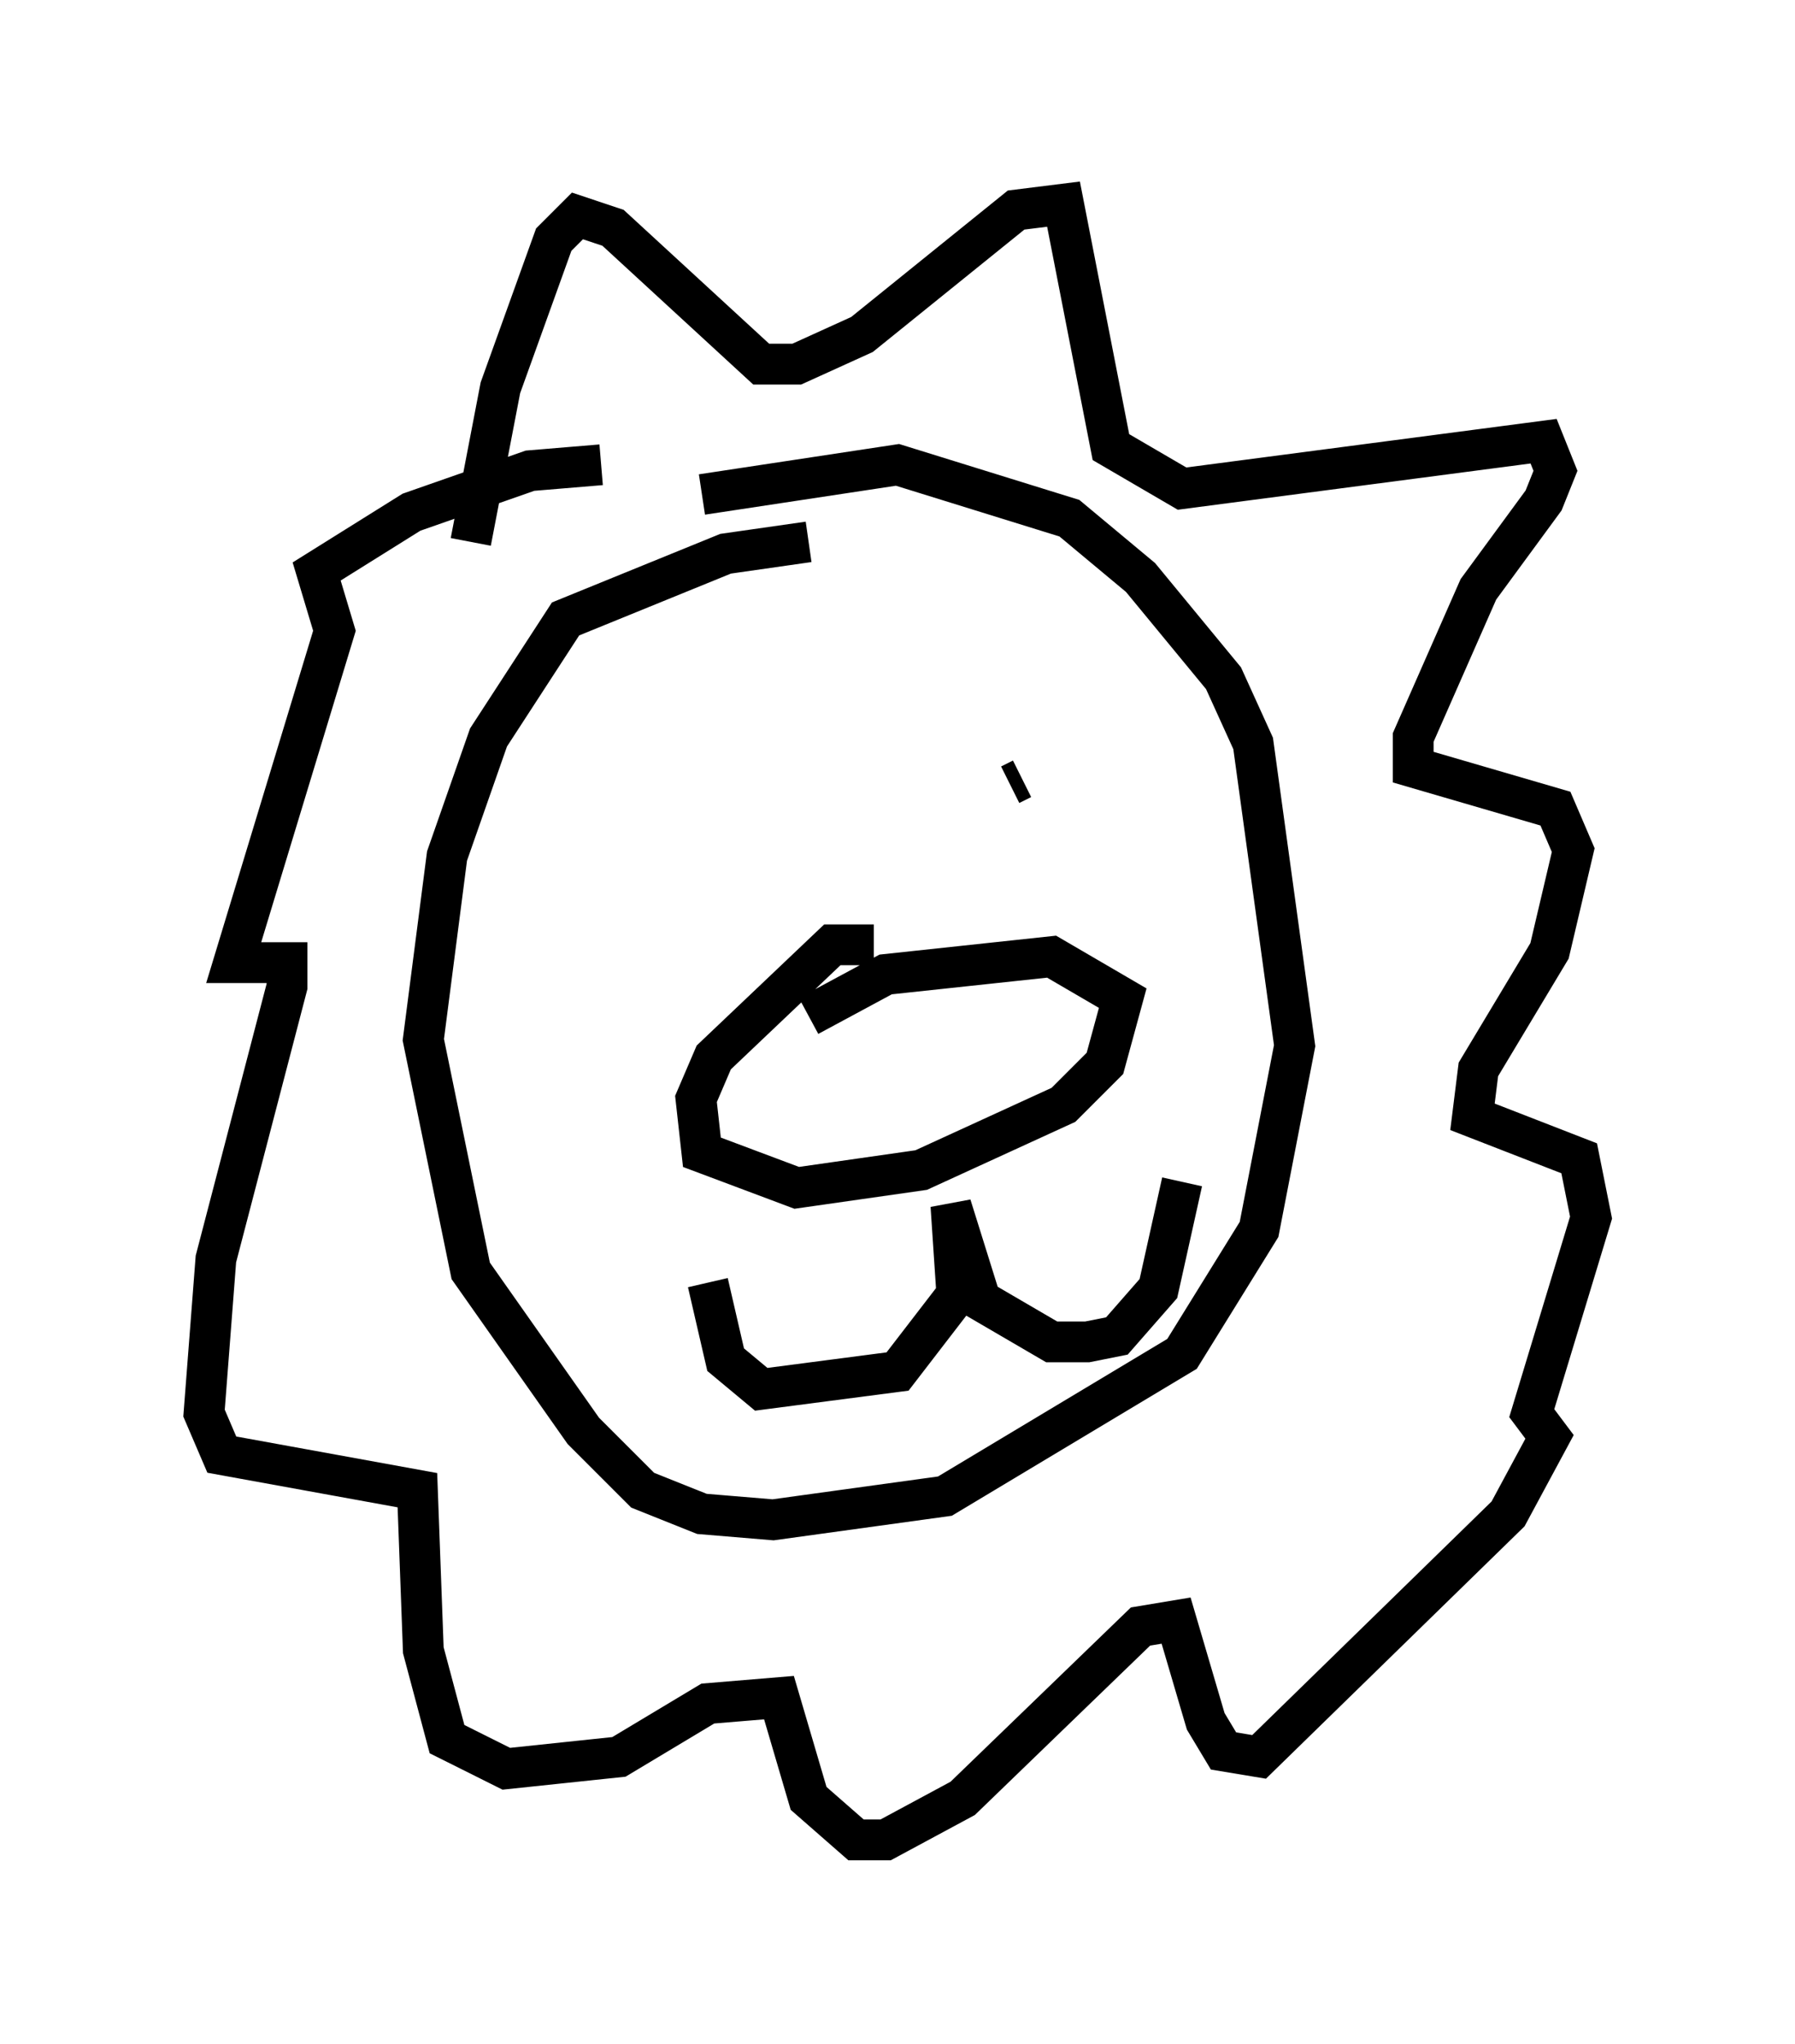 <?xml version="1.0" encoding="utf-8" ?>
<svg baseProfile="full" height="50.089" version="1.1" width="43.989" xmlns="http://www.w3.org/2000/svg" xmlns:ev="http://www.w3.org/2001/xml-events" xmlns:xlink="http://www.w3.org/1999/xlink"><defs /><rect fill="white" height="50.089" width="43.989" x="0" y="0" /><path d="M21.559, 13.425 m-1.743, -0.145 l-2.034, 0.291 -3.922, 1.598 l-1.888, 2.905 -1.017, 2.905 l-0.581, 4.503 1.162, 5.665 l2.76, 3.922 1.453, 1.453 l1.453, 0.581 1.743, 0.145 l4.212, -0.581 5.81, -3.486 l1.888, -3.05 0.872, -4.503 l-1.017, -7.408 -0.726, -1.598 l-2.034, -2.469 -1.743, -1.453 l-4.212, -1.307 -4.793, 0.726 m-5.665, 1.162 l0.726, -3.777 1.307, -3.631 l0.581, -0.581 0.872, 0.291 l3.631, 3.341 0.872, 0.0 l1.598, -0.726 3.777, -3.05 l1.162, -0.145 1.162, 5.955 l1.743, 1.017 8.86, -1.162 l0.291, 0.726 -0.291, 0.726 l-1.598, 2.179 -1.598, 3.631 l0.0, 0.726 3.486, 1.017 l0.436, 1.017 -0.581, 2.469 l-1.743, 2.905 -0.145, 1.162 l2.615, 1.017 0.291, 1.453 l-1.453, 4.793 0.436, 0.581 l-1.017, 1.888 -6.101, 5.955 l-0.872, -0.145 -0.436, -0.726 l-0.726, -2.469 -0.872, 0.145 l-4.358, 4.212 -1.888, 1.017 l-0.726, 0.0 -1.162, -1.017 l-0.726, -2.469 -1.743, 0.145 l-2.179, 1.307 -2.76, 0.291 l-1.453, -0.726 -0.581, -2.179 l-0.145, -3.922 -4.793, -0.872 l-0.436, -1.017 0.291, -3.777 l1.743, -6.682 0.0, -0.581 l-1.307, 0.0 2.469, -8.134 l-0.436, -1.453 2.324, -1.453 l2.905, -1.017 1.743, -0.145 m6.682, 11.765 l-1.017, 0.0 -2.905, 2.76 l-0.436, 1.017 0.145, 1.307 l2.324, 0.872 3.05, -0.436 l3.486, -1.598 1.017, -1.017 l0.436, -1.598 -1.743, -1.017 l-4.067, 0.436 -1.888, 1.017 m-2.469, 6.536 l0.436, 1.888 0.872, 0.726 l3.341, -0.436 1.453, -1.888 l-0.145, -2.179 0.726, 2.324 l1.743, 1.017 0.872, 0.0 l0.726, -0.145 1.017, -1.162 l0.581, -2.615 m-11.039, -8.425 l0.0, 0.0 m7.117, -1.453 l-0.291, 0.145 " fill="none" stroke="black" stroke-width="1" /></svg>